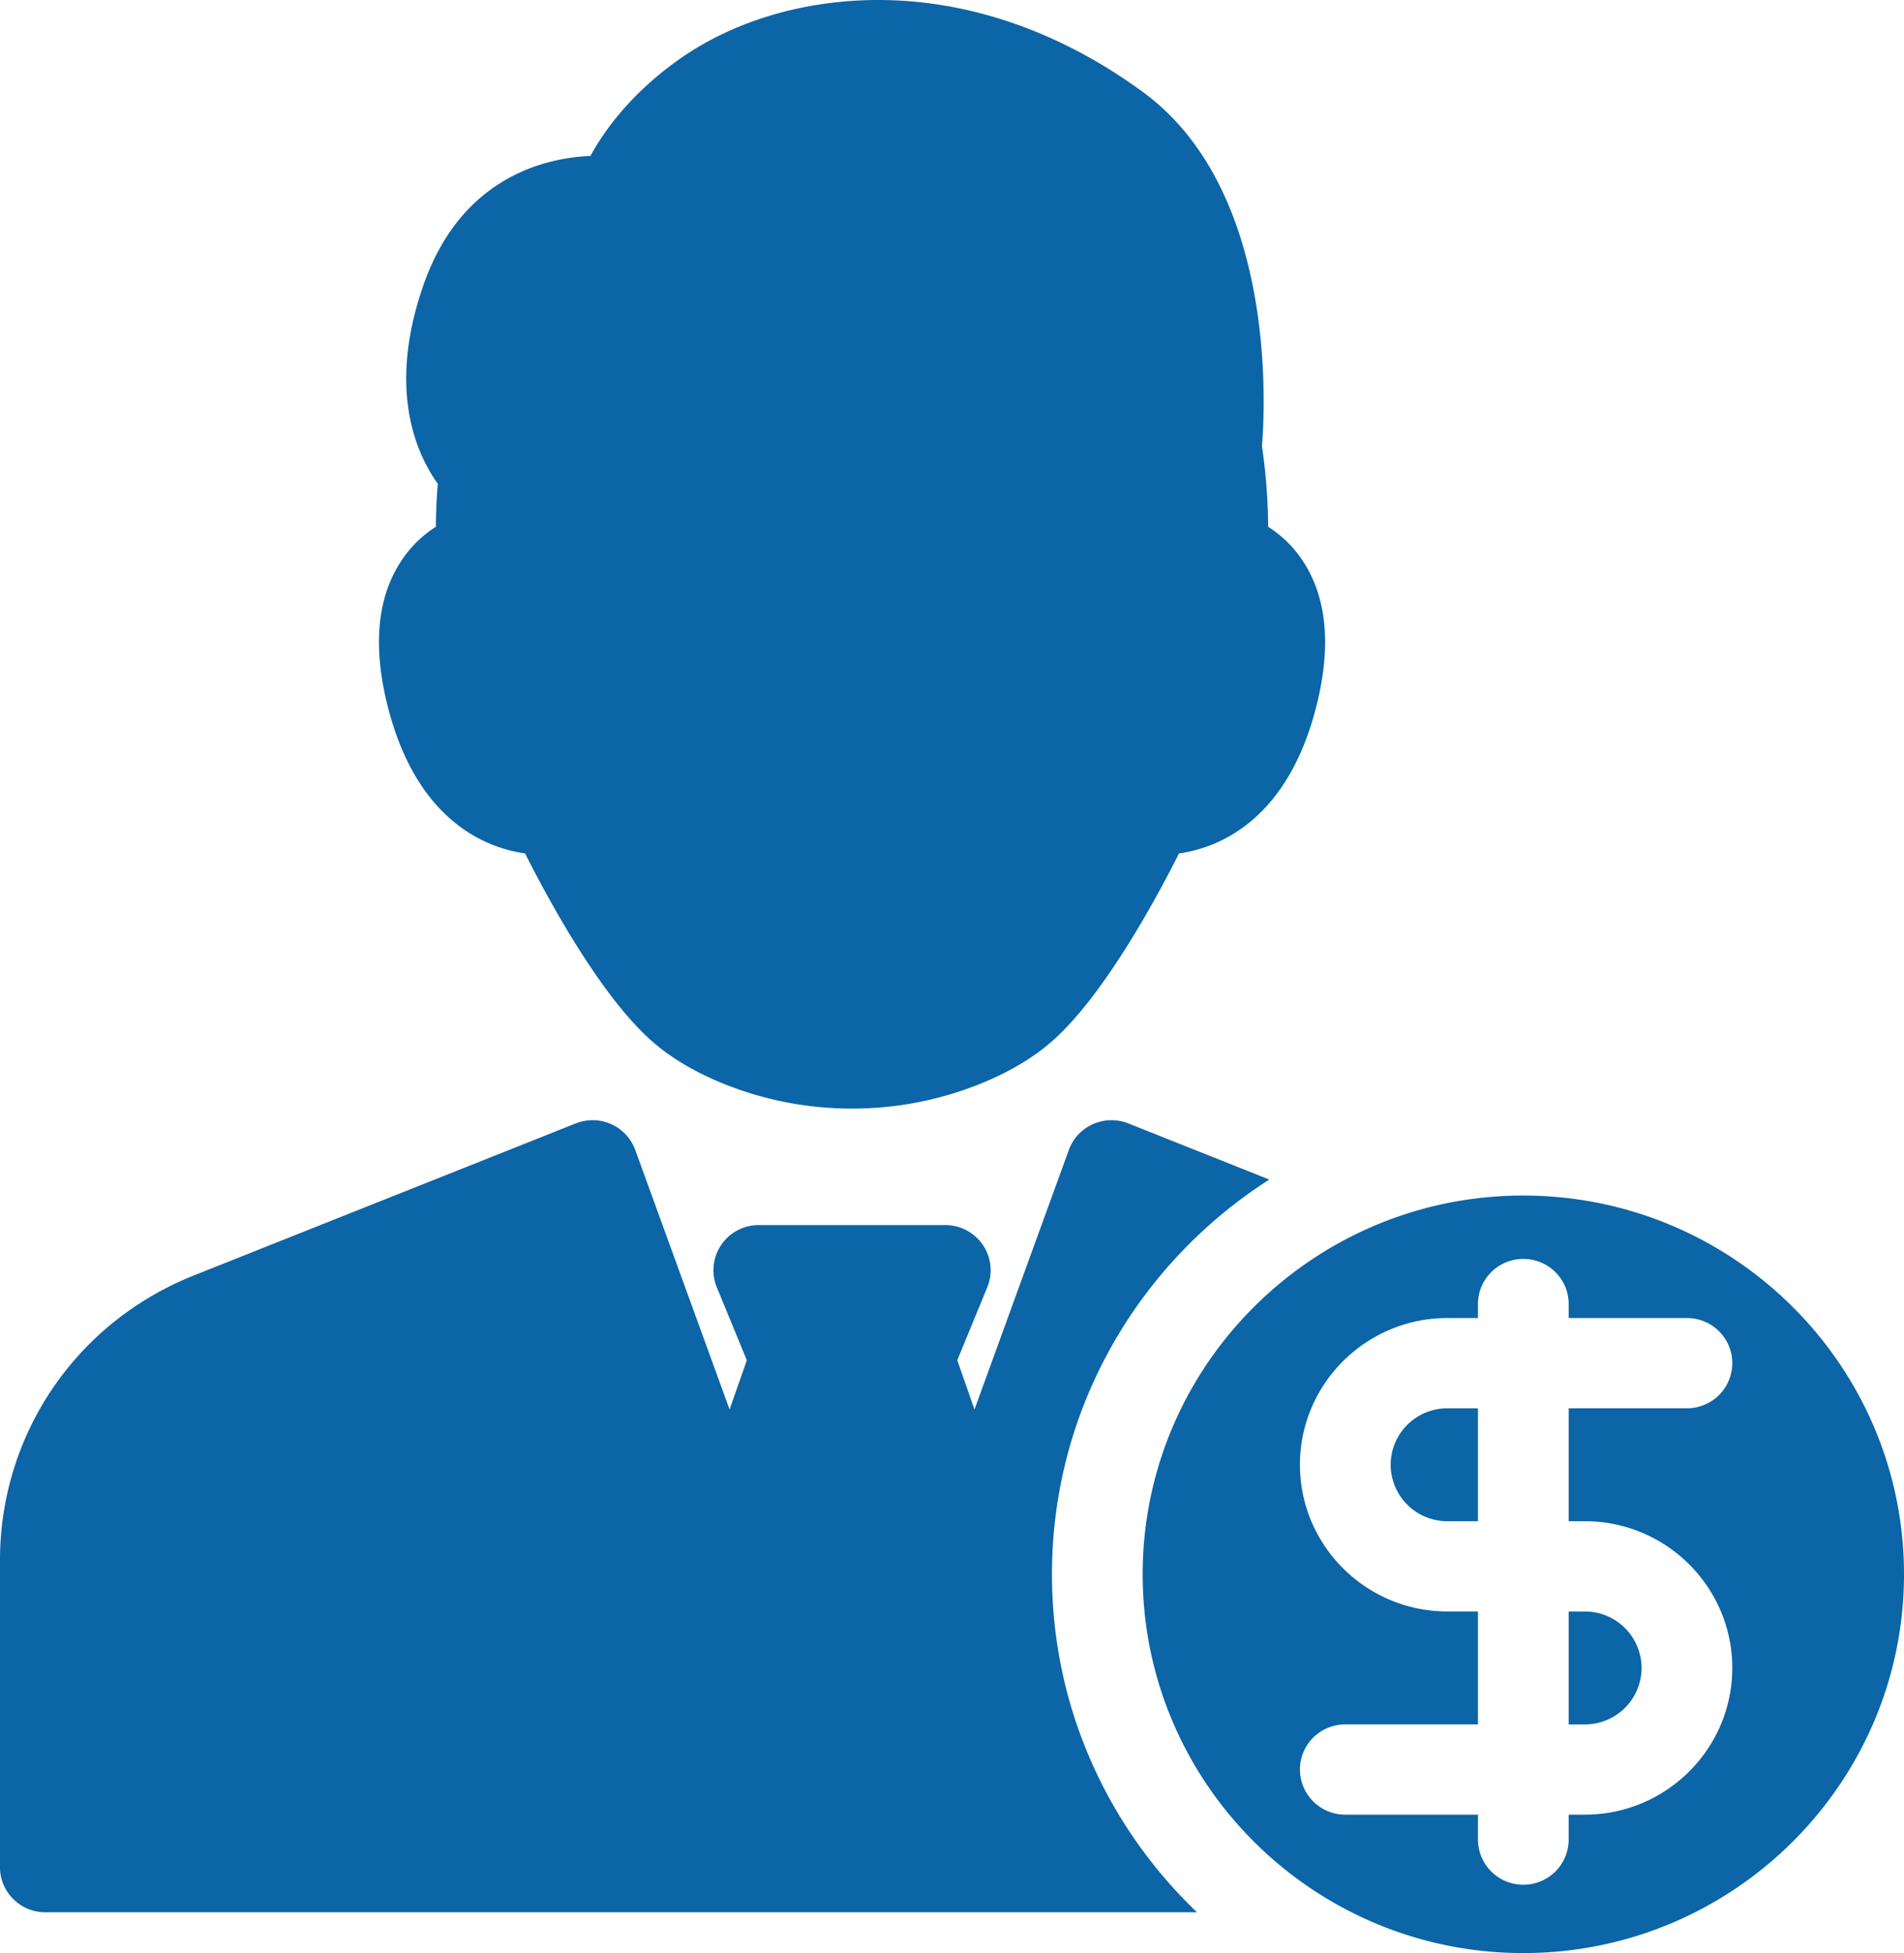 <svg xmlns="http://www.w3.org/2000/svg" width="78" height="80" viewBox="0 0 78 80"><g><g><path fill="#0b65a7" d="M64.925 62.31c3.331 0 6.04 2.696 6.04 6.01 0 3.314-2.709 6.01-6.04 6.01h-.662v1.021a1.853 1.853 0 0 1-1.858 1.849 1.853 1.853 0 0 1-1.858-1.849V74.33h-5.435a1.853 1.853 0 0 1-1.858-1.849c0-1.021.832-1.848 1.858-1.848h5.435v-4.626h-1.253c-3.33 0-6.04-2.696-6.04-6.009 0-3.315 2.71-6.01 6.04-6.01h1.253v-.573c0-1.021.832-1.848 1.858-1.848 1.027 0 1.858.827 1.858 1.848v.573h4.845c1.026 0 1.858.827 1.858 1.848a1.853 1.853 0 0 1-1.858 1.849h-4.845v4.625zm-2.52-13.34c-8.599 0-15.594 6.96-15.594 15.515S53.806 80 62.405 80C71.005 80 78 73.04 78 64.485s-6.996-15.514-15.595-15.514zM56.97 59.997a2.321 2.321 0 0 0 2.324 2.314h1.253v-4.625h-1.253a2.32 2.32 0 0 0-2.324 2.311zm7.293 10.637h.662a2.322 2.322 0 0 0 2.325-2.313 2.322 2.322 0 0 0-2.325-2.313h-.662zm-21.168-6.148c0-6.783 3.554-12.751 8.904-16.17l-5.776-2.3a1.871 1.871 0 0 0-1.45.03c-.46.206-.816.588-.987 1.058l-3.865 10.63-.705-2.017 1.229-2.988a1.84 1.84 0 0 0-.178-1.73 1.86 1.86 0 0 0-1.542-.819h-7.64a1.86 1.86 0 0 0-1.542.818 1.842 1.842 0 0 0-.178 1.73l1.23 2.989-.706 2.018-3.865-10.63a1.854 1.854 0 0 0-.987-1.059 1.867 1.867 0 0 0-1.45-.03L7.95 52.24C3.12 54.161-.001 58.746-.001 63.92v12.56c0 1.021.833 1.849 1.859 1.849h47.179c-3.659-3.499-5.942-8.41-5.942-13.844zm10.798-35.427c.657-2.497.487-4.534-.504-6.056a4.767 4.767 0 0 0-1.437-1.426 23.99 23.99 0 0 0-.254-3.304c.135-1.636.59-10.494-4.87-14.498C43.459 1.305 39.708 0 35.979 0c-3.033 0-5.922.858-8.135 2.416-1.971 1.388-3.068 2.897-3.655 3.972-1.741.07-5.275.793-6.843 5.293-1.483 4.25-.3 6.894.588 8.134-.055.68-.075 1.277-.077 1.762a4.767 4.767 0 0 0-1.437 1.425c-.99 1.522-1.16 3.56-.504 6.056 1.218 4.632 4.053 5.682 5.595 5.9.943 1.872 2.988 5.644 5.038 7.546.826.768 1.9 1.416 3.191 1.926 1.645.65 3.383.979 5.165.979 1.781 0 3.519-.33 5.164-.98 1.292-.51 2.365-1.157 3.191-1.924 2.05-1.903 4.095-5.675 5.039-7.546 1.541-.219 4.377-1.27 5.594-5.901z"/></g></g></svg>